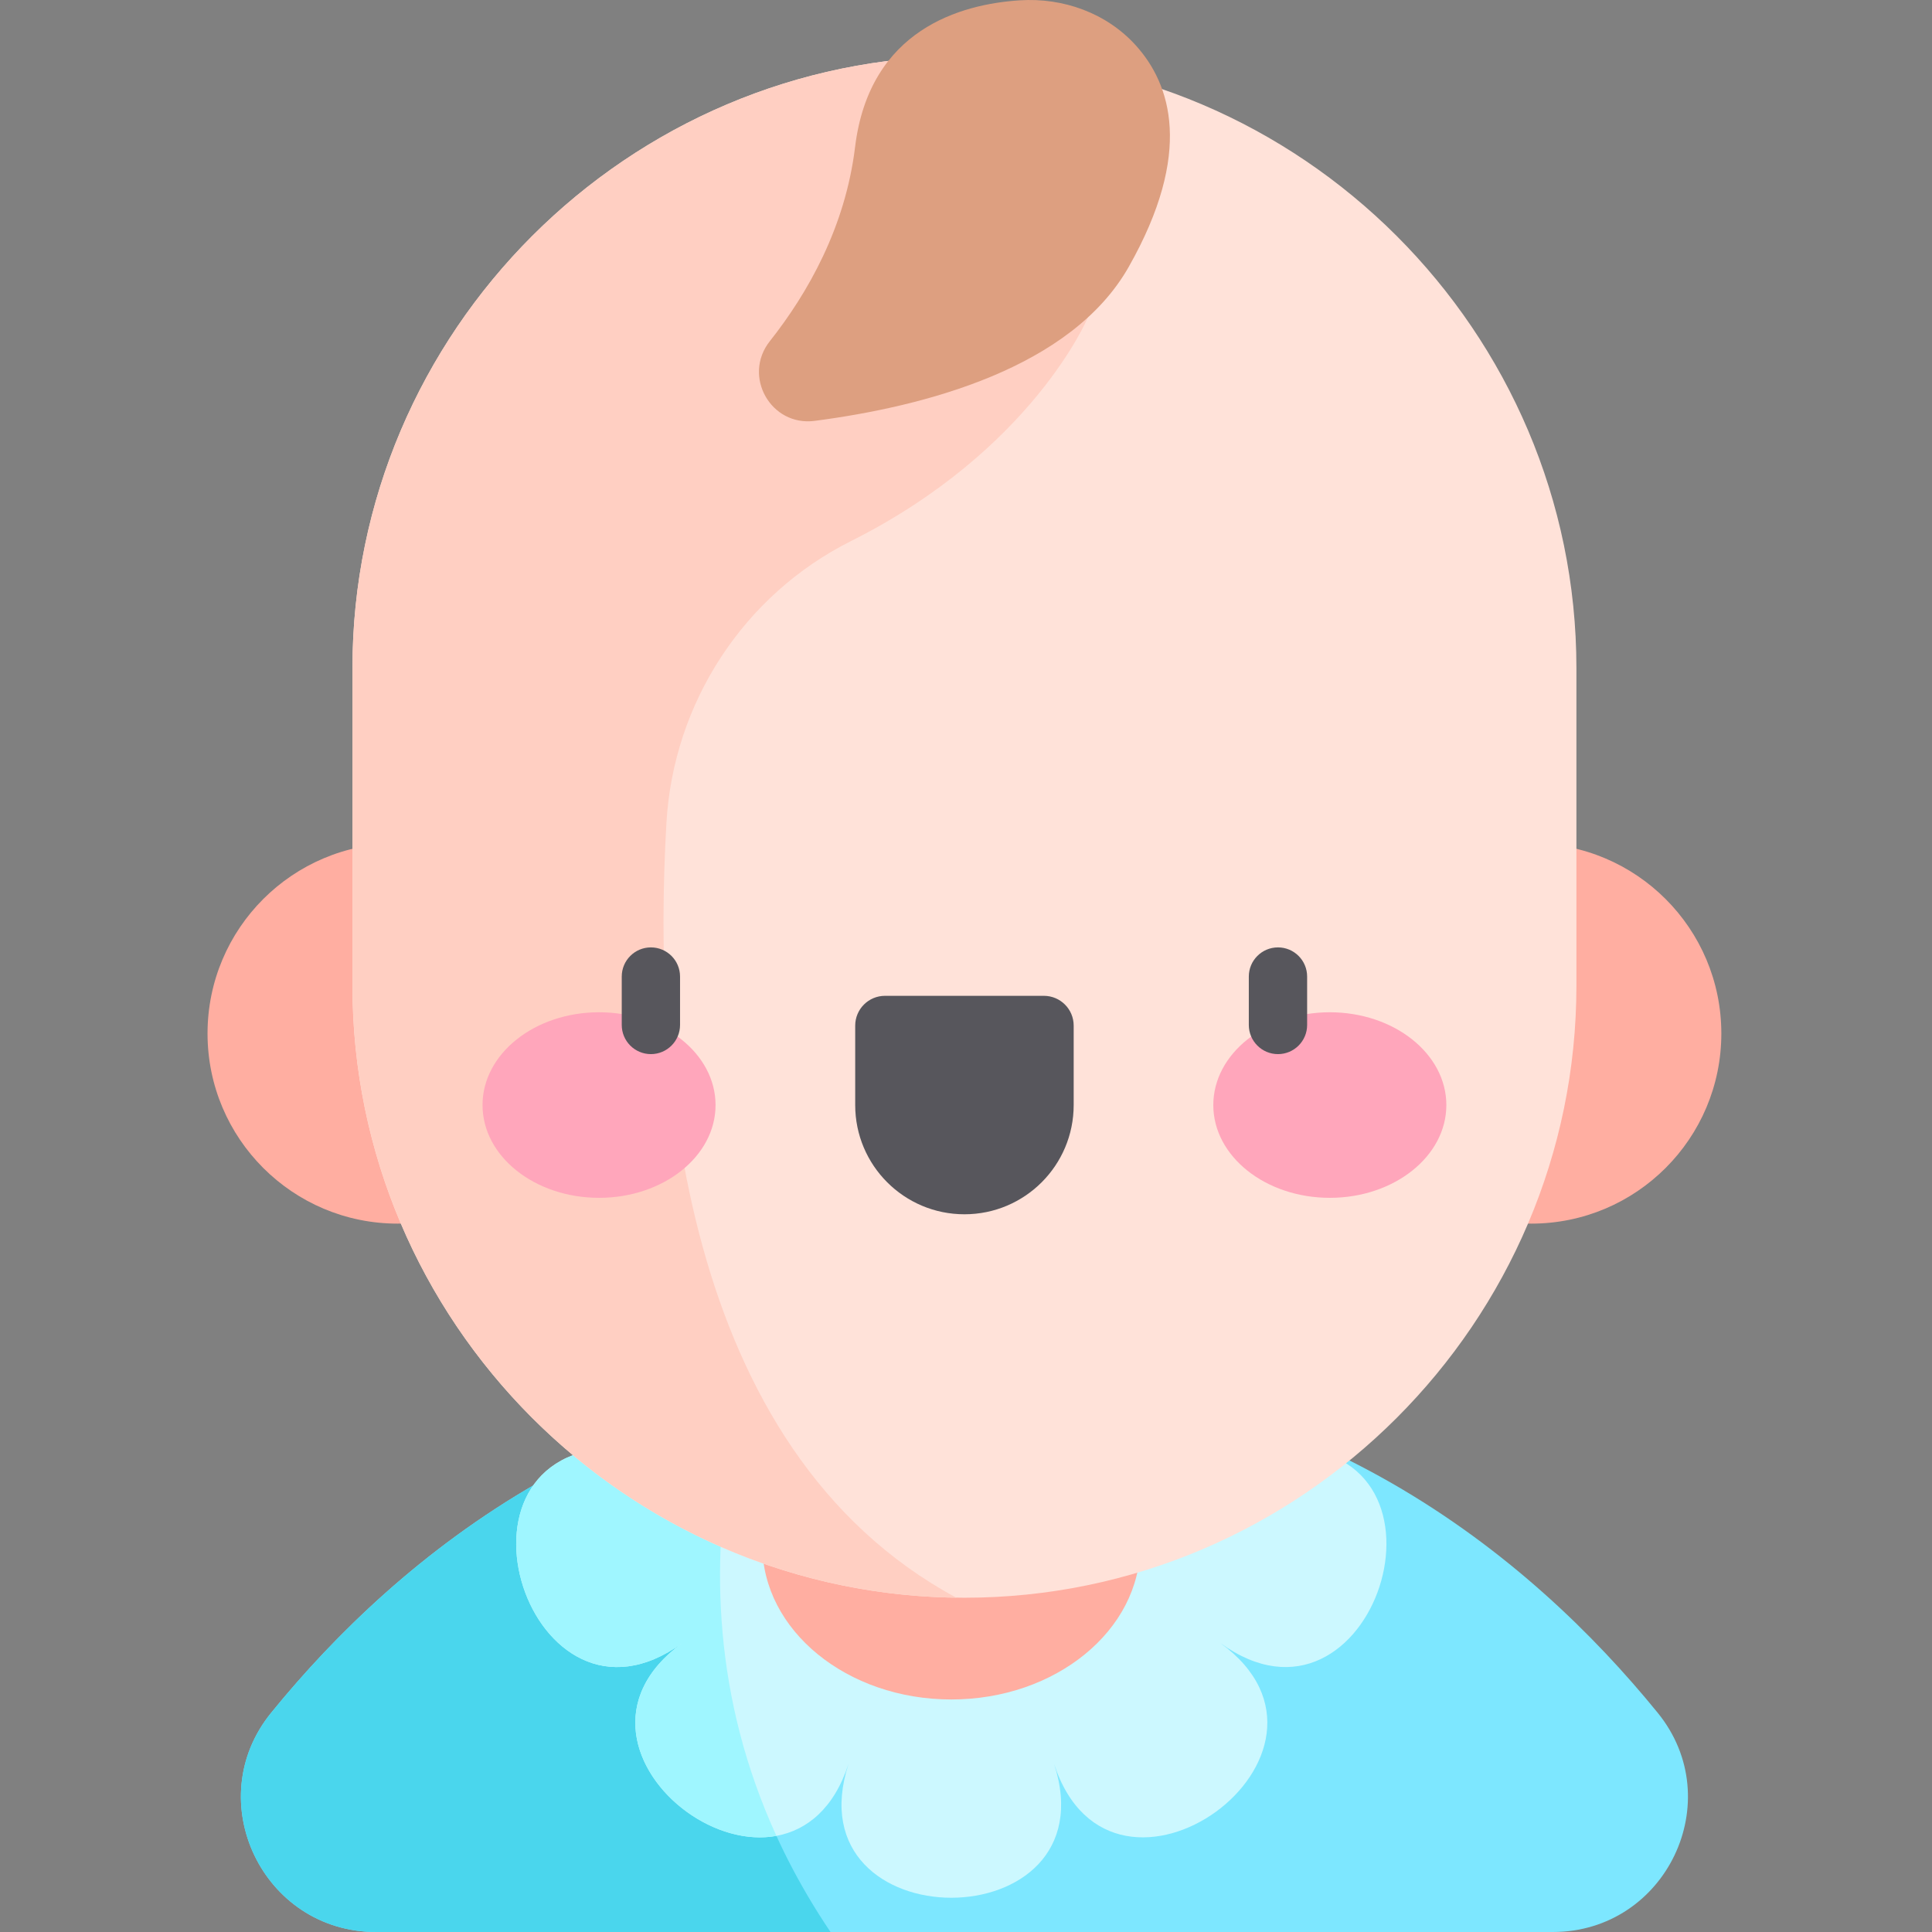 <svg viewBox="-55 0 512 512" xmlns="http://www.w3.org/2000/svg"><rect x="-55" y="0" width="512" height="512" fill="#808080" stroke="none"/><path d="m44.652 512h311.867c29.988 0 46.715-34.824 27.793-58.09-33.895-41.68-92.973-90.508-183.727-90.508-90.758 0-149.836 48.832-183.73 90.508-18.918 23.266-2.191 58.09 27.797 58.09zm0 0" fill="#7de7ff"/><path d="m141.77 370.766c-58.312 15.191-98.984 51.262-124.914 83.145-18.918 23.266-2.191 58.09 27.797 58.09h120.441c-34.059-50.504-33.199-101.832-23.324-141.234zm0 0" fill="#4ad6ed"/><path d="m108.961 383.621c-49.723 0-23.391 81.039 16.836 51.812-40.227 29.227 28.707 79.312 44.074 32.02-15.367 47.293 69.844 47.293 54.477 0 15.367 47.293 84.305-2.793 44.074-32.02 40.23 29.227 66.559-51.812 16.836-51.812zm0 0" fill="#ccf8ff"/><path d="m108.961 383.621c-49.723 0-23.391 81.039 16.836 51.812-30.133 21.895.988 55.484 24.961 51.094-16.746-36.625-17.367-72.555-11.781-102.906-13.129 0-23.785 0-30.016 0zm0 0" fill="#9ff6ff"/><g fill="#ffaea1"><path d="m247.195 409.438c0-22.613-22.422-40.941-50.086-40.941-27.66 0-50.086 18.328-50.086 40.941 0 22.609 22.426 40.941 50.086 40.941 27.664 0 50.086-18.332 50.086-40.941zm0 0"/><path d="m100.77 273.891c0 27.824-22.559 50.383-50.387 50.383-27.824 0-50.383-22.559-50.383-50.383 0-27.828 22.559-50.383 50.383-50.383 27.828 0 50.387 22.555 50.387 50.383zm0 0"/><path d="m401.172 273.891c0 27.824-22.559 50.383-50.387 50.383-27.824 0-50.383-22.559-50.383-50.383 0-27.828 22.559-50.383 50.383-50.383 27.828 0 50.387 22.555 50.387 50.383zm0 0"/></g><path d="m200.586 423.418c-89.203 0-162.184-72.984-162.184-162.184v-84.168c0-89.199 72.98-162.184 162.184-162.184 89.199 0 162.18 72.98 162.18 162.184v84.168c.004 89.199-72.98 162.184-162.18 162.184zm0 0" fill="#ffe2d9"/><path d="m200.586 14.883c-89.203 0-162.184 72.98-162.184 162.184v84.168c0 88.469 71.82 160.984 160.02 162.168-73.004-39.418-80.59-140.09-76.809-205.375 1.844-31.789 20.43-60.355 48.895-74.633 48.148-24.145 62.781-59.254 62.781-59.254v-65.922c-10.57-2.188-21.508-3.336-32.703-3.336zm0 0" fill="#ffcfc2"/><path d="m200.586 321.797c-15.988 0-28.949-12.961-28.949-28.945v-21.047c0-4.367 3.539-7.902 7.902-7.902h42.094c4.363 0 7.902 3.535 7.902 7.902v21.047c-.004 15.984-12.961 28.945-28.949 28.945zm0 0" fill="#57565c"/><path d="m134.629 292.852c0-13.582-13.824-24.59-30.875-24.59-17.055 0-30.879 11.008-30.879 24.59 0 13.578 13.824 24.586 30.879 24.586 17.051 0 30.875-11.008 30.875-24.586zm0 0" fill="#ffa6bb"/><path d="m328.297 292.852c0-13.582-13.824-24.59-30.879-24.59-17.055 0-30.879 11.008-30.879 24.59 0 13.578 13.824 24.586 30.879 24.586 17.055 0 30.879-11.008 30.879-24.586zm0 0" fill="#ffa6bb"/><path d="m283.676 279.352c-4.266 0-7.727-3.461-7.727-7.727v-12.828c0-4.266 3.461-7.727 7.727-7.727 4.27 0 7.727 3.461 7.727 7.727v12.828c0 4.266-3.457 7.727-7.727 7.727zm0 0" fill="#57565c"/><path d="m117.496 279.352c-4.27 0-7.727-3.461-7.727-7.727v-12.828c0-4.266 3.457-7.727 7.727-7.727 4.266 0 7.723 3.461 7.723 7.727v12.828c0 4.266-3.457 7.727-7.723 7.727zm0 0" fill="#57565c"/><path d="m246.043 12.074c-7.754-8.605-19.238-12.734-30.797-11.988-15.516 1-39.832 7.641-43.645 38.895-2.594 21.281-12.559 38.758-22.598 51.449-7.285 9.215.242 22.629 11.891 21.105 29.195-3.809 68.023-13.961 83.238-40.824 17.188-30.344 11.102-48.434 1.91-58.637zm0 0" fill="#dd9f80"/></svg>